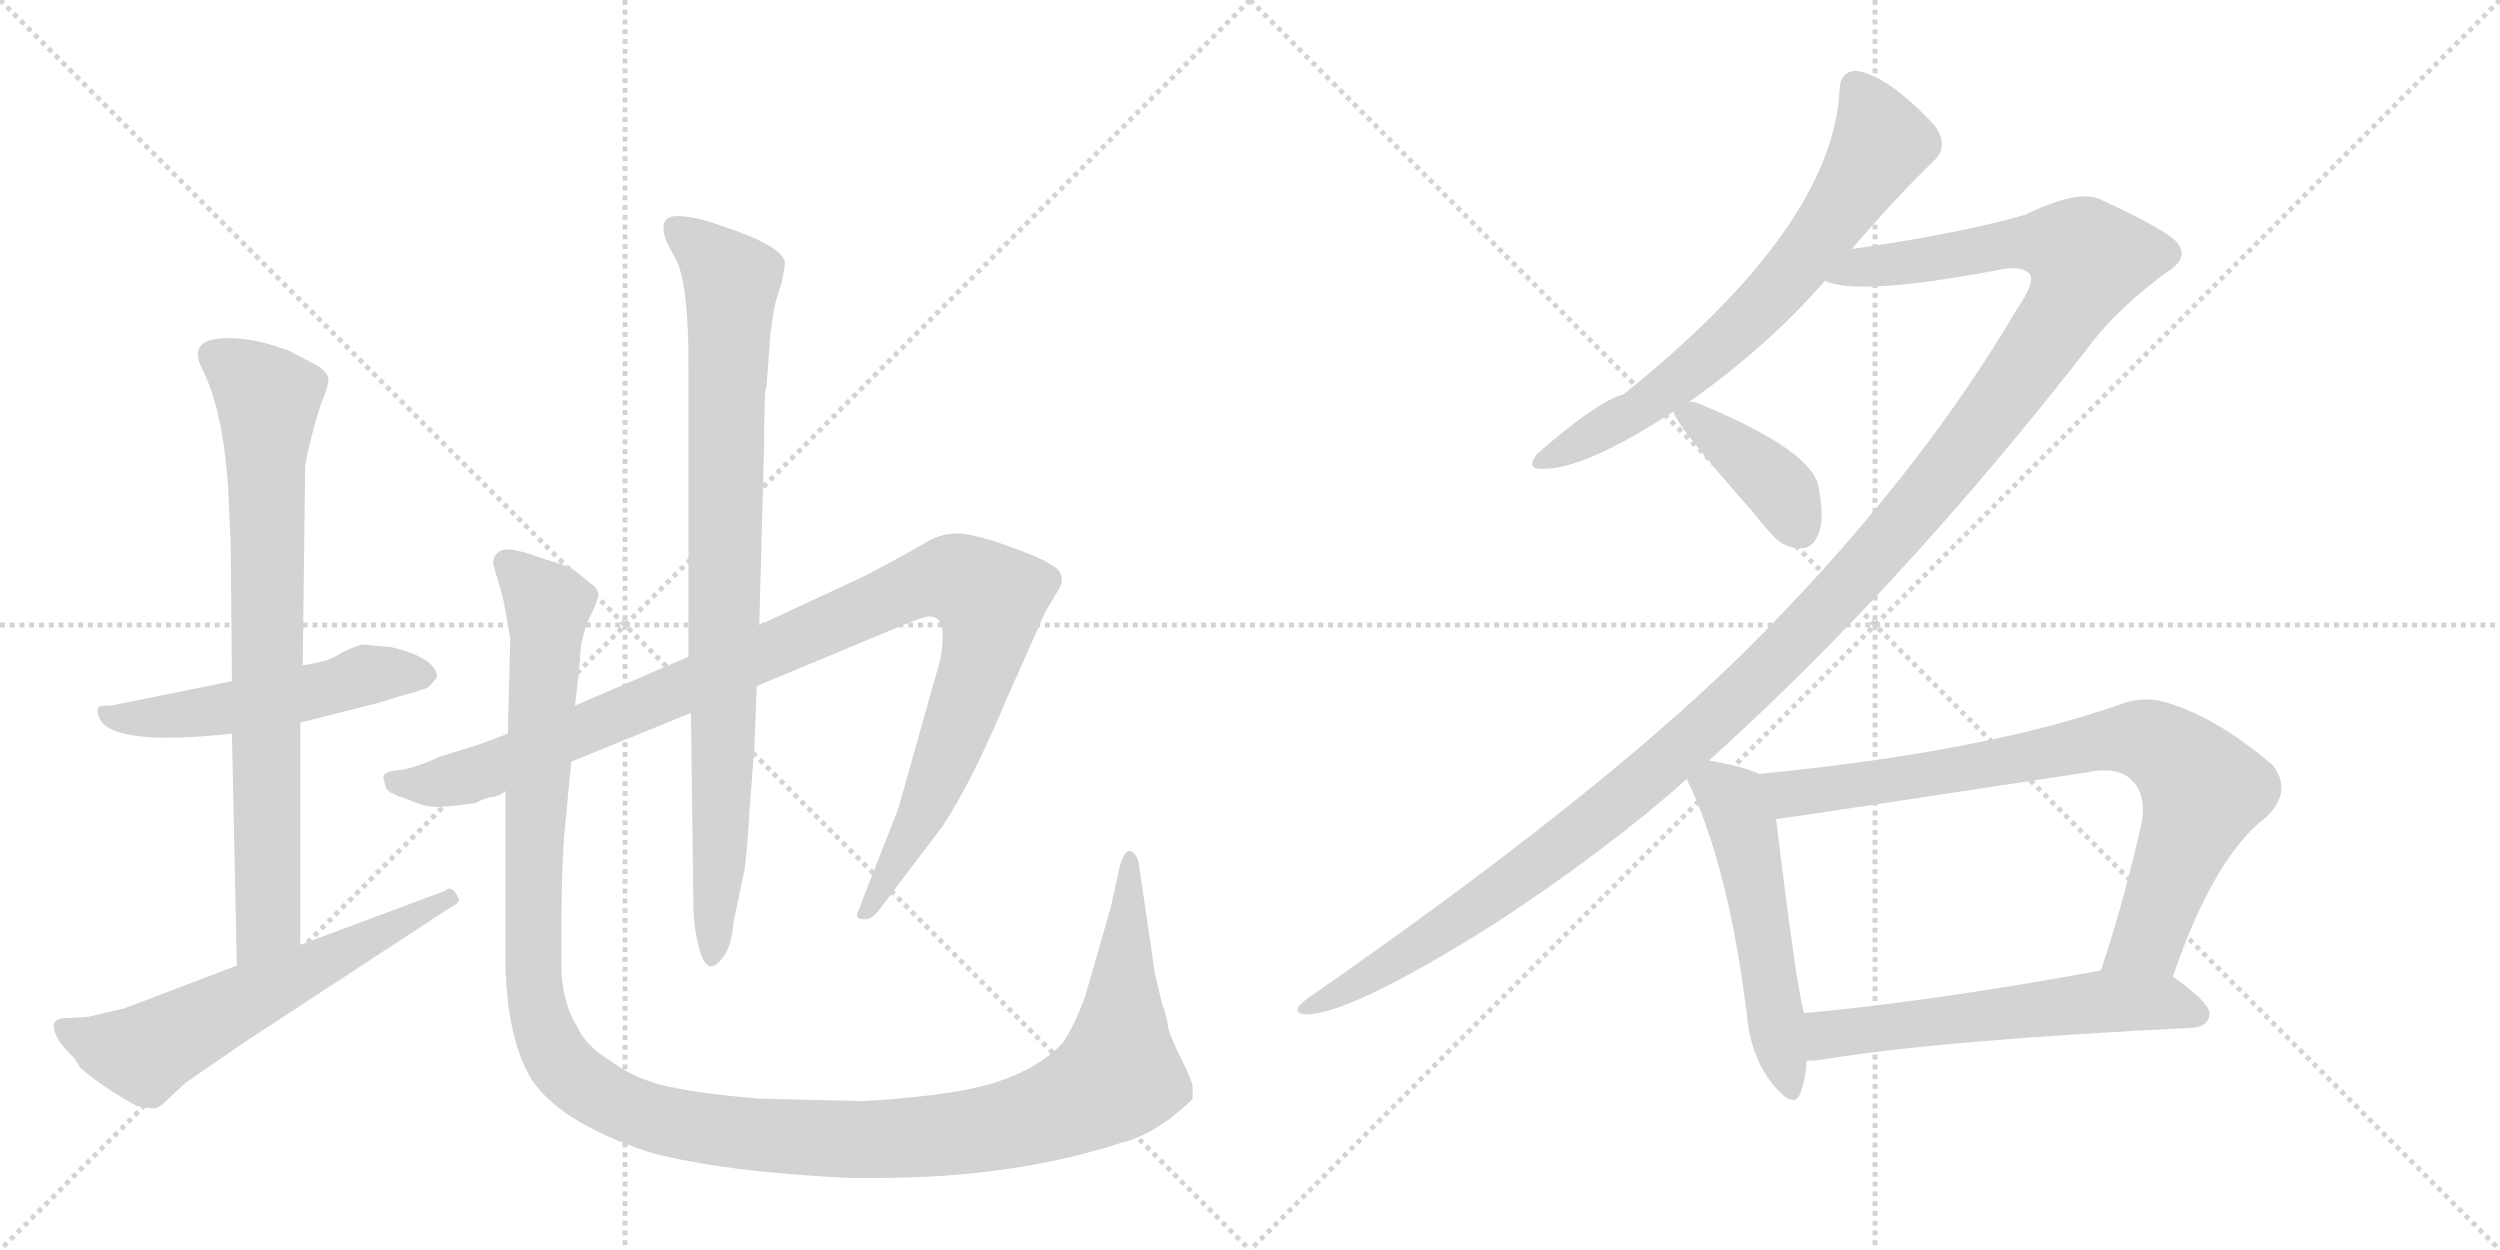 <svg version="1.1" viewBox="0 0 2048 1024" xmlns="http://www.w3.org/2000/svg">
  <g stroke="lightgray" stroke-dasharray="1,1" stroke-width="1" transform="scale(4, 4)">
    <line x1="0" y1="0" x2="256" y2="256"></line>
    <line x1="256" y1="0" x2="0" y2="256"></line>
    <line x1="128" y1="0" x2="128" y2="256"></line>
    <line x1="0" y1="128" x2="256" y2="128"></line>
    <line x1="256" y1="0" x2="512" y2="256"></line>
    <line x1="512" y1="0" x2="256" y2="256"></line>
    <line x1="384" y1="0" x2="384" y2="256"></line>
    <line x1="256" y1="128" x2="512" y2="128"></line>
  </g>
<g transform="scale(1, -1) translate(0, -850)">
   <style type="text/css">
    @keyframes keyframes0 {
      from {
       stroke: black;
       stroke-dashoffset: 526;
       stroke-width: 128;
       }
       63% {
       animation-timing-function: step-end;
       stroke: black;
       stroke-dashoffset: 0;
       stroke-width: 128;
       }
       to {
       stroke: black;
       stroke-width: 1024;
       }
       }
       #make-me-a-hanzi-animation-0 {
         animation: keyframes0 0.678s both;
         animation-delay: 0s;
         animation-timing-function: linear;
       }
    @keyframes keyframes1 {
      from {
       stroke: black;
       stroke-dashoffset: 773;
       stroke-width: 128;
       }
       72% {
       animation-timing-function: step-end;
       stroke: black;
       stroke-dashoffset: 0;
       stroke-width: 128;
       }
       to {
       stroke: black;
       stroke-width: 1024;
       }
       }
       #make-me-a-hanzi-animation-1 {
         animation: keyframes1 0.879s both;
         animation-delay: 0.678s;
         animation-timing-function: linear;
       }
    @keyframes keyframes2 {
      from {
       stroke: black;
       stroke-dashoffset: 606;
       stroke-width: 128;
       }
       66% {
       animation-timing-function: step-end;
       stroke: black;
       stroke-dashoffset: 0;
       stroke-width: 128;
       }
       to {
       stroke: black;
       stroke-width: 1024;
       }
       }
       #make-me-a-hanzi-animation-2 {
         animation: keyframes2 0.743s both;
         animation-delay: 1.557s;
         animation-timing-function: linear;
       }
    @keyframes keyframes3 {
      from {
       stroke: black;
       stroke-dashoffset: 1058;
       stroke-width: 128;
       }
       77% {
       animation-timing-function: step-end;
       stroke: black;
       stroke-dashoffset: 0;
       stroke-width: 128;
       }
       to {
       stroke: black;
       stroke-width: 1024;
       }
       }
       #make-me-a-hanzi-animation-3 {
         animation: keyframes3 1.111s both;
         animation-delay: 2.3s;
         animation-timing-function: linear;
       }
    @keyframes keyframes4 {
      from {
       stroke: black;
       stroke-dashoffset: 867;
       stroke-width: 128;
       }
       74% {
       animation-timing-function: step-end;
       stroke: black;
       stroke-dashoffset: 0;
       stroke-width: 128;
       }
       to {
       stroke: black;
       stroke-width: 1024;
       }
       }
       #make-me-a-hanzi-animation-4 {
         animation: keyframes4 0.956s both;
         animation-delay: 3.411s;
         animation-timing-function: linear;
       }
    @keyframes keyframes5 {
      from {
       stroke: black;
       stroke-dashoffset: 1338;
       stroke-width: 128;
       }
       81% {
       animation-timing-function: step-end;
       stroke: black;
       stroke-dashoffset: 0;
       stroke-width: 128;
       }
       to {
       stroke: black;
       stroke-width: 1024;
       }
       }
       #make-me-a-hanzi-animation-5 {
         animation: keyframes5 1.339s both;
         animation-delay: 4.367s;
         animation-timing-function: linear;
       }
    @keyframes keyframes6 {
      from {
       stroke: black;
       stroke-dashoffset: 687;
       stroke-width: 128;
       }
       69% {
       animation-timing-function: step-end;
       stroke: black;
       stroke-dashoffset: 0;
       stroke-width: 128;
       }
       to {
       stroke: black;
       stroke-width: 1024;
       }
       }
       #make-me-a-hanzi-animation-6 {
         animation: keyframes6 0.809s both;
         animation-delay: 5.706s;
         animation-timing-function: linear;
       }
    @keyframes keyframes7 {
      from {
       stroke: black;
       stroke-dashoffset: 1370;
       stroke-width: 128;
       }
       82% {
       animation-timing-function: step-end;
       stroke: black;
       stroke-dashoffset: 0;
       stroke-width: 128;
       }
       to {
       stroke: black;
       stroke-width: 1024;
       }
       }
       #make-me-a-hanzi-animation-7 {
         animation: keyframes7 1.365s both;
         animation-delay: 6.515s;
         animation-timing-function: linear;
       }
    @keyframes keyframes8 {
      from {
       stroke: black;
       stroke-dashoffset: 397;
       stroke-width: 128;
       }
       56% {
       animation-timing-function: step-end;
       stroke: black;
       stroke-dashoffset: 0;
       stroke-width: 128;
       }
       to {
       stroke: black;
       stroke-width: 1024;
       }
       }
       #make-me-a-hanzi-animation-8 {
         animation: keyframes8 0.573s both;
         animation-delay: 7.88s;
         animation-timing-function: linear;
       }
    @keyframes keyframes9 {
      from {
       stroke: black;
       stroke-dashoffset: 527;
       stroke-width: 128;
       }
       63% {
       animation-timing-function: step-end;
       stroke: black;
       stroke-dashoffset: 0;
       stroke-width: 128;
       }
       to {
       stroke: black;
       stroke-width: 1024;
       }
       }
       #make-me-a-hanzi-animation-9 {
         animation: keyframes9 0.679s both;
         animation-delay: 8.453s;
         animation-timing-function: linear;
       }
    @keyframes keyframes10 {
      from {
       stroke: black;
       stroke-dashoffset: 801;
       stroke-width: 128;
       }
       72% {
       animation-timing-function: step-end;
       stroke: black;
       stroke-dashoffset: 0;
       stroke-width: 128;
       }
       to {
       stroke: black;
       stroke-width: 1024;
       }
       }
       #make-me-a-hanzi-animation-10 {
         animation: keyframes10 0.902s both;
         animation-delay: 9.132s;
         animation-timing-function: linear;
       }
    @keyframes keyframes11 {
      from {
       stroke: black;
       stroke-dashoffset: 581;
       stroke-width: 128;
       }
       65% {
       animation-timing-function: step-end;
       stroke: black;
       stroke-dashoffset: 0;
       stroke-width: 128;
       }
       to {
       stroke: black;
       stroke-width: 1024;
       }
       }
       #make-me-a-hanzi-animation-11 {
         animation: keyframes11 0.723s both;
         animation-delay: 10.034s;
         animation-timing-function: linear;
       }
</style>
<path d="M 320 320 L 296 322 Q 284 318 276 313 Q 268 308 248 305 L 190 292 L 96 273 Q 92 272 87 272 Q 82 272 80 270 L 80 268 Q 80 237 190 249 L 246 258 L 309 274 L 332 281 Q 341 283 351 287 L 358 295 Q 358 311 320 320 Z" fill="lightgray"></path> 
<path d="M 248 305 L 250 468 L 252 479 Q 258 505 263 519 Q 269 533 269 539 Q 269 545 259 551 L 236 563 Q 209 573 187 573 Q 152 573 166 547 Q 183 513 187 448 L 189 403 L 190 292 L 190 249 L 194 59 C 195 29 246 46 246 76 L 246 258 L 248 305 Z" fill="lightgray"></path> 
<path d="M 194 59 L 102 24 L 72 17 L 54 16 Q 46 16 44 11 Q 43 0 61 -17 L 66 -25 Q 86 -42 112 -56 Q 122 -58 126 -58 Q 130 -58 136 -52 L 152 -37 L 200 -4 L 368 106 Q 376 110 376 113 Q 376 115 372 120 Q 368 124 364 120 L 246 76 L 194 59 Z" fill="lightgray"></path> 
<path d="M 416 249 L 395 241 L 360 230 Q 338 220 326 219 Q 314 218 314 213 L 316 205 Q 318 200 332 196 Q 347 189 357 189 Q 368 189 389 192 Q 397 196 402 197 Q 408 197 414 202 L 468 226 L 566 266 L 620 288 L 740 338 Q 757 345 761 345 Q 772 345 772 331 Q 773 316 767 298 L 736 188 L 702 101 Q 702 97 707 97 Q 713 96 719 103 L 772 173 Q 796 209 824 276 L 856 348 L 866 365 Q 876 380 860 388 Q 853 393 825 403 Q 797 413 784 413 Q 771 413 759 406 Q 748 399 708 378 L 622 338 L 564 312 L 471 272 L 416 249 Z" fill="lightgray"></path> 
<path d="M 566 266 L 568 110 Q 568 92 572 76 Q 579 46 593 67 Q 599 74 601 95 L 610 138 Q 612 153 614 186 L 618 238 L 620 288 L 622 338 L 626 487 Q 626 532 628 534 L 631 575 Q 633 592 635 601 L 641 621 L 643 634 Q 643 648 591 665 Q 569 673 555 673 Q 538 673 546 652 L 555 635 Q 564 613 564 552 L 564 312 L 566 266 Z" fill="lightgray"></path> 
<path d="M 471 272 L 475 307 Q 475 325 482 342 Q 490 358 490 363 Q 490 368 484 372 L 474 380 Q 470 384 462 387 L 440 394 Q 424 400 414 400 Q 404 398 404 388 L 408 374 Q 412 362 414 350 L 418 327 L 416 249 L 414 202 L 414 63 Q 415 3 433 -30 Q 454 -68 532 -94 Q 592 -110 696 -115 L 717 -115 Q 831 -115 919 -86 Q 937 -82 959 -66 Q 975 -53 977 -50 L 977 -41 Q 977 -36 968 -18 Q 959 0 957 8 Q 956 16 954 22 Q 952 27 950 36 L 946 53 L 933 142 Q 931 152 925 153 Q 921 153 917 139 L 910 107 L 889 34 Q 880 9 870 -5 Q 840 -36 778 -45 Q 746 -50 706 -52 L 622 -50 Q 574 -46 547 -40 Q 520 -34 500 -19 Q 479 -6 473 9 Q 462 25 460 53 L 460 100 Q 460 143 463 174 L 468 226 L 471 272 Z" fill="lightgray"></path> 
<path d="M 1517 646 Q 1551 686 1584 718 Q 1597 730 1585 747 Q 1546 789 1520 792 Q 1507 791 1507 776 Q 1501 664 1330 527 Q 1308 521 1259 478 Q 1249 465 1265 466 Q 1299 466 1371 513 L 1384 521 Q 1448 566 1495 620 L 1517 646 Z" fill="lightgray"></path> 
<path d="M 1400 227 Q 1560 371 1715 571 Q 1737 599 1775 627 Q 1791 637 1786 647 Q 1785 657 1722 686 Q 1704 696 1659 674 Q 1602 658 1517 646 C 1487 642 1465 624 1495 620 Q 1522 607 1638 629 Q 1657 633 1663 625 Q 1667 618 1653 598 Q 1568 453 1424 311 Q 1303 193 1071 32 Q 1055 20 1070 19 Q 1106 19 1224 93 Q 1317 154 1382 212 L 1400 227 Z" fill="lightgray"></path> 
<path d="M 1371 513 Q 1371 504 1439 427 Q 1443 421 1450 414 Q 1460 401 1474 401 Q 1484 400 1489 411 Q 1495 423 1490 450 Q 1486 480 1395 518 Q 1389 521 1384 521 C 1367 523 1367 523 1371 513 Z" fill="lightgray"></path> 
<path d="M 1441 216 Q 1429 222 1400 227 C 1373 232 1373 232 1382 212 Q 1383 208 1386 203 Q 1417 133 1431 19 Q 1434 -15 1452 -38 Q 1470 -60 1475 -45 Q 1479 -35 1480 -19 L 1478 20 Q 1472 38 1455 179 C 1451 209 1451 212 1441 216 Z" fill="lightgray"></path> 
<path d="M 1780 50 Q 1814 149 1857 181 Q 1878 202 1862 223 Q 1813 265 1769 276 Q 1753 279 1737 273 Q 1626 234 1441 216 C 1411 213 1425 175 1455 179 Q 1458 179 1708 217 Q 1736 223 1747 210 Q 1759 198 1754 174 Q 1739 108 1721 55 C 1712 27 1770 22 1780 50 Z" fill="lightgray"></path> 
<path d="M 1480 -19 Q 1486 -19 1493 -18 Q 1590 -2 1796 8 Q 1809 9 1810 19 Q 1811 28 1780 50 C 1763 63 1751 60 1721 55 Q 1585 30 1478 20 C 1448 17 1450 -21 1480 -19 Z" fill="lightgray"></path> 
      <clipPath id="make-me-a-hanzi-clip-0">
      <path d="M 320 320 L 296 322 Q 284 318 276 313 Q 268 308 248 305 L 190 292 L 96 273 Q 92 272 87 272 Q 82 272 80 270 L 80 268 Q 80 237 190 249 L 246 258 L 309 274 L 332 281 Q 341 283 351 287 L 358 295 Q 358 311 320 320 Z" fill="lightgray"></path>
      </clipPath>
      <path clip-path="url(#make-me-a-hanzi-clip-0)" d="M 84 269 L 98 261 L 148 263 L 312 299 L 348 297 " fill="none" id="make-me-a-hanzi-animation-0" stroke-dasharray="398 796" stroke-linecap="round"></path>

      <clipPath id="make-me-a-hanzi-clip-1">
      <path d="M 248 305 L 250 468 L 252 479 Q 258 505 263 519 Q 269 533 269 539 Q 269 545 259 551 L 236 563 Q 209 573 187 573 Q 152 573 166 547 Q 183 513 187 448 L 189 403 L 190 292 L 190 249 L 194 59 C 195 29 246 46 246 76 L 246 258 L 248 305 Z" fill="lightgray"></path>
      </clipPath>
      <path clip-path="url(#make-me-a-hanzi-clip-1)" d="M 176 557 L 219 523 L 220 99 L 199 67 " fill="none" id="make-me-a-hanzi-animation-1" stroke-dasharray="645 1290" stroke-linecap="round"></path>

      <clipPath id="make-me-a-hanzi-clip-2">
      <path d="M 194 59 L 102 24 L 72 17 L 54 16 Q 46 16 44 11 Q 43 0 61 -17 L 66 -25 Q 86 -42 112 -56 Q 122 -58 126 -58 Q 130 -58 136 -52 L 152 -37 L 200 -4 L 368 106 Q 376 110 376 113 Q 376 115 372 120 Q 368 124 364 120 L 246 76 L 194 59 Z" fill="lightgray"></path>
      </clipPath>
      <path clip-path="url(#make-me-a-hanzi-clip-2)" d="M 52 8 L 85 -6 L 121 -12 L 369 113 " fill="none" id="make-me-a-hanzi-animation-2" stroke-dasharray="478 956" stroke-linecap="round"></path>

      <clipPath id="make-me-a-hanzi-clip-3">
      <path d="M 416 249 L 395 241 L 360 230 Q 338 220 326 219 Q 314 218 314 213 L 316 205 Q 318 200 332 196 Q 347 189 357 189 Q 368 189 389 192 Q 397 196 402 197 Q 408 197 414 202 L 468 226 L 566 266 L 620 288 L 740 338 Q 757 345 761 345 Q 772 345 772 331 Q 773 316 767 298 L 736 188 L 702 101 Q 702 97 707 97 Q 713 96 719 103 L 772 173 Q 796 209 824 276 L 856 348 L 866 365 Q 876 380 860 388 Q 853 393 825 403 Q 797 413 784 413 Q 771 413 759 406 Q 748 399 708 378 L 622 338 L 564 312 L 471 272 L 416 249 Z" fill="lightgray"></path>
      </clipPath>
      <path clip-path="url(#make-me-a-hanzi-clip-3)" d="M 323 211 L 354 207 L 400 219 L 746 369 L 772 376 L 792 373 L 812 359 L 804 310 L 753 178 L 710 106 " fill="none" id="make-me-a-hanzi-animation-3" stroke-dasharray="930 1860" stroke-linecap="round"></path>

      <clipPath id="make-me-a-hanzi-clip-4">
      <path d="M 566 266 L 568 110 Q 568 92 572 76 Q 579 46 593 67 Q 599 74 601 95 L 610 138 Q 612 153 614 186 L 618 238 L 620 288 L 622 338 L 626 487 Q 626 532 628 534 L 631 575 Q 633 592 635 601 L 641 621 L 643 634 Q 643 648 591 665 Q 569 673 555 673 Q 538 673 546 652 L 555 635 Q 564 613 564 552 L 564 312 L 566 266 Z" fill="lightgray"></path>
      </clipPath>
      <path clip-path="url(#make-me-a-hanzi-clip-4)" d="M 554 661 L 599 620 L 590 154 L 582 70 " fill="none" id="make-me-a-hanzi-animation-4" stroke-dasharray="739 1478" stroke-linecap="round"></path>

      <clipPath id="make-me-a-hanzi-clip-5">
      <path d="M 471 272 L 475 307 Q 475 325 482 342 Q 490 358 490 363 Q 490 368 484 372 L 474 380 Q 470 384 462 387 L 440 394 Q 424 400 414 400 Q 404 398 404 388 L 408 374 Q 412 362 414 350 L 418 327 L 416 249 L 414 202 L 414 63 Q 415 3 433 -30 Q 454 -68 532 -94 Q 592 -110 696 -115 L 717 -115 Q 831 -115 919 -86 Q 937 -82 959 -66 Q 975 -53 977 -50 L 977 -41 Q 977 -36 968 -18 Q 959 0 957 8 Q 956 16 954 22 Q 952 27 950 36 L 946 53 L 933 142 Q 931 152 925 153 Q 921 153 917 139 L 910 107 L 889 34 Q 880 9 870 -5 Q 840 -36 778 -45 Q 746 -50 706 -52 L 622 -50 Q 574 -46 547 -40 Q 520 -34 500 -19 Q 479 -6 473 9 Q 462 25 460 53 L 460 100 Q 460 143 463 174 L 468 226 L 471 272 Z" fill="lightgray"></path>
      </clipPath>
      <path clip-path="url(#make-me-a-hanzi-clip-5)" d="M 418 386 L 449 354 L 437 163 L 436 54 L 441 22 L 454 -13 L 470 -32 L 518 -60 L 622 -80 L 742 -83 L 819 -73 L 886 -50 L 916 -31 L 927 146 " fill="none" id="make-me-a-hanzi-animation-5" stroke-dasharray="1210 2420" stroke-linecap="round"></path>

      <clipPath id="make-me-a-hanzi-clip-6">
      <path d="M 1517 646 Q 1551 686 1584 718 Q 1597 730 1585 747 Q 1546 789 1520 792 Q 1507 791 1507 776 Q 1501 664 1330 527 Q 1308 521 1259 478 Q 1249 465 1265 466 Q 1299 466 1371 513 L 1384 521 Q 1448 566 1495 620 L 1517 646 Z" fill="lightgray"></path>
      </clipPath>
      <path clip-path="url(#make-me-a-hanzi-clip-6)" d="M 1520 778 L 1541 732 L 1472 631 L 1379 541 L 1338 511 L 1269 475 " fill="none" id="make-me-a-hanzi-animation-6" stroke-dasharray="559 1118" stroke-linecap="round"></path>

      <clipPath id="make-me-a-hanzi-clip-7">
      <path d="M 1400 227 Q 1560 371 1715 571 Q 1737 599 1775 627 Q 1791 637 1786 647 Q 1785 657 1722 686 Q 1704 696 1659 674 Q 1602 658 1517 646 C 1487 642 1465 624 1495 620 Q 1522 607 1638 629 Q 1657 633 1663 625 Q 1667 618 1653 598 Q 1568 453 1424 311 Q 1303 193 1071 32 Q 1055 20 1070 19 Q 1106 19 1224 93 Q 1317 154 1382 212 L 1400 227 Z" fill="lightgray"></path>
      </clipPath>
      <path clip-path="url(#make-me-a-hanzi-clip-7)" d="M 1500 623 L 1525 632 L 1599 639 L 1659 652 L 1696 647 L 1711 638 L 1693 598 L 1627 504 L 1557 418 L 1433 287 L 1342 206 L 1204 101 L 1073 25 " fill="none" id="make-me-a-hanzi-animation-7" stroke-dasharray="1242 2484" stroke-linecap="round"></path>

      <clipPath id="make-me-a-hanzi-clip-8">
      <path d="M 1371 513 Q 1371 504 1439 427 Q 1443 421 1450 414 Q 1460 401 1474 401 Q 1484 400 1489 411 Q 1495 423 1490 450 Q 1486 480 1395 518 Q 1389 521 1384 521 C 1367 523 1367 523 1371 513 Z" fill="lightgray"></path>
      </clipPath>
      <path clip-path="url(#make-me-a-hanzi-clip-8)" d="M 1379 514 L 1458 450 L 1475 415 " fill="none" id="make-me-a-hanzi-animation-8" stroke-dasharray="269 538" stroke-linecap="round"></path>

      <clipPath id="make-me-a-hanzi-clip-9">
      <path d="M 1441 216 Q 1429 222 1400 227 C 1373 232 1373 232 1382 212 Q 1383 208 1386 203 Q 1417 133 1431 19 Q 1434 -15 1452 -38 Q 1470 -60 1475 -45 Q 1479 -35 1480 -19 L 1478 20 Q 1472 38 1455 179 C 1451 209 1451 212 1441 216 Z" fill="lightgray"></path>
      </clipPath>
      <path clip-path="url(#make-me-a-hanzi-clip-9)" d="M 1391 211 L 1419 194 L 1431 164 L 1464 -39 " fill="none" id="make-me-a-hanzi-animation-9" stroke-dasharray="399 798" stroke-linecap="round"></path>

      <clipPath id="make-me-a-hanzi-clip-10">
      <path d="M 1780 50 Q 1814 149 1857 181 Q 1878 202 1862 223 Q 1813 265 1769 276 Q 1753 279 1737 273 Q 1626 234 1441 216 C 1411 213 1425 175 1455 179 Q 1458 179 1708 217 Q 1736 223 1747 210 Q 1759 198 1754 174 Q 1739 108 1721 55 C 1712 27 1770 22 1780 50 Z" fill="lightgray"></path>
      </clipPath>
      <path clip-path="url(#make-me-a-hanzi-clip-10)" d="M 1451 213 L 1467 200 L 1634 223 L 1726 244 L 1765 241 L 1805 203 L 1760 81 L 1729 60 " fill="none" id="make-me-a-hanzi-animation-10" stroke-dasharray="673 1346" stroke-linecap="round"></path>

      <clipPath id="make-me-a-hanzi-clip-11">
      <path d="M 1480 -19 Q 1486 -19 1493 -18 Q 1590 -2 1796 8 Q 1809 9 1810 19 Q 1811 28 1780 50 C 1763 63 1751 60 1721 55 Q 1585 30 1478 20 C 1448 17 1450 -21 1480 -19 Z" fill="lightgray"></path>
      </clipPath>
      <path clip-path="url(#make-me-a-hanzi-clip-11)" d="M 1486 -12 L 1498 3 L 1717 30 L 1777 29 L 1800 19 " fill="none" id="make-me-a-hanzi-animation-11" stroke-dasharray="453 906" stroke-linecap="round"></path>

</g>
</svg>

